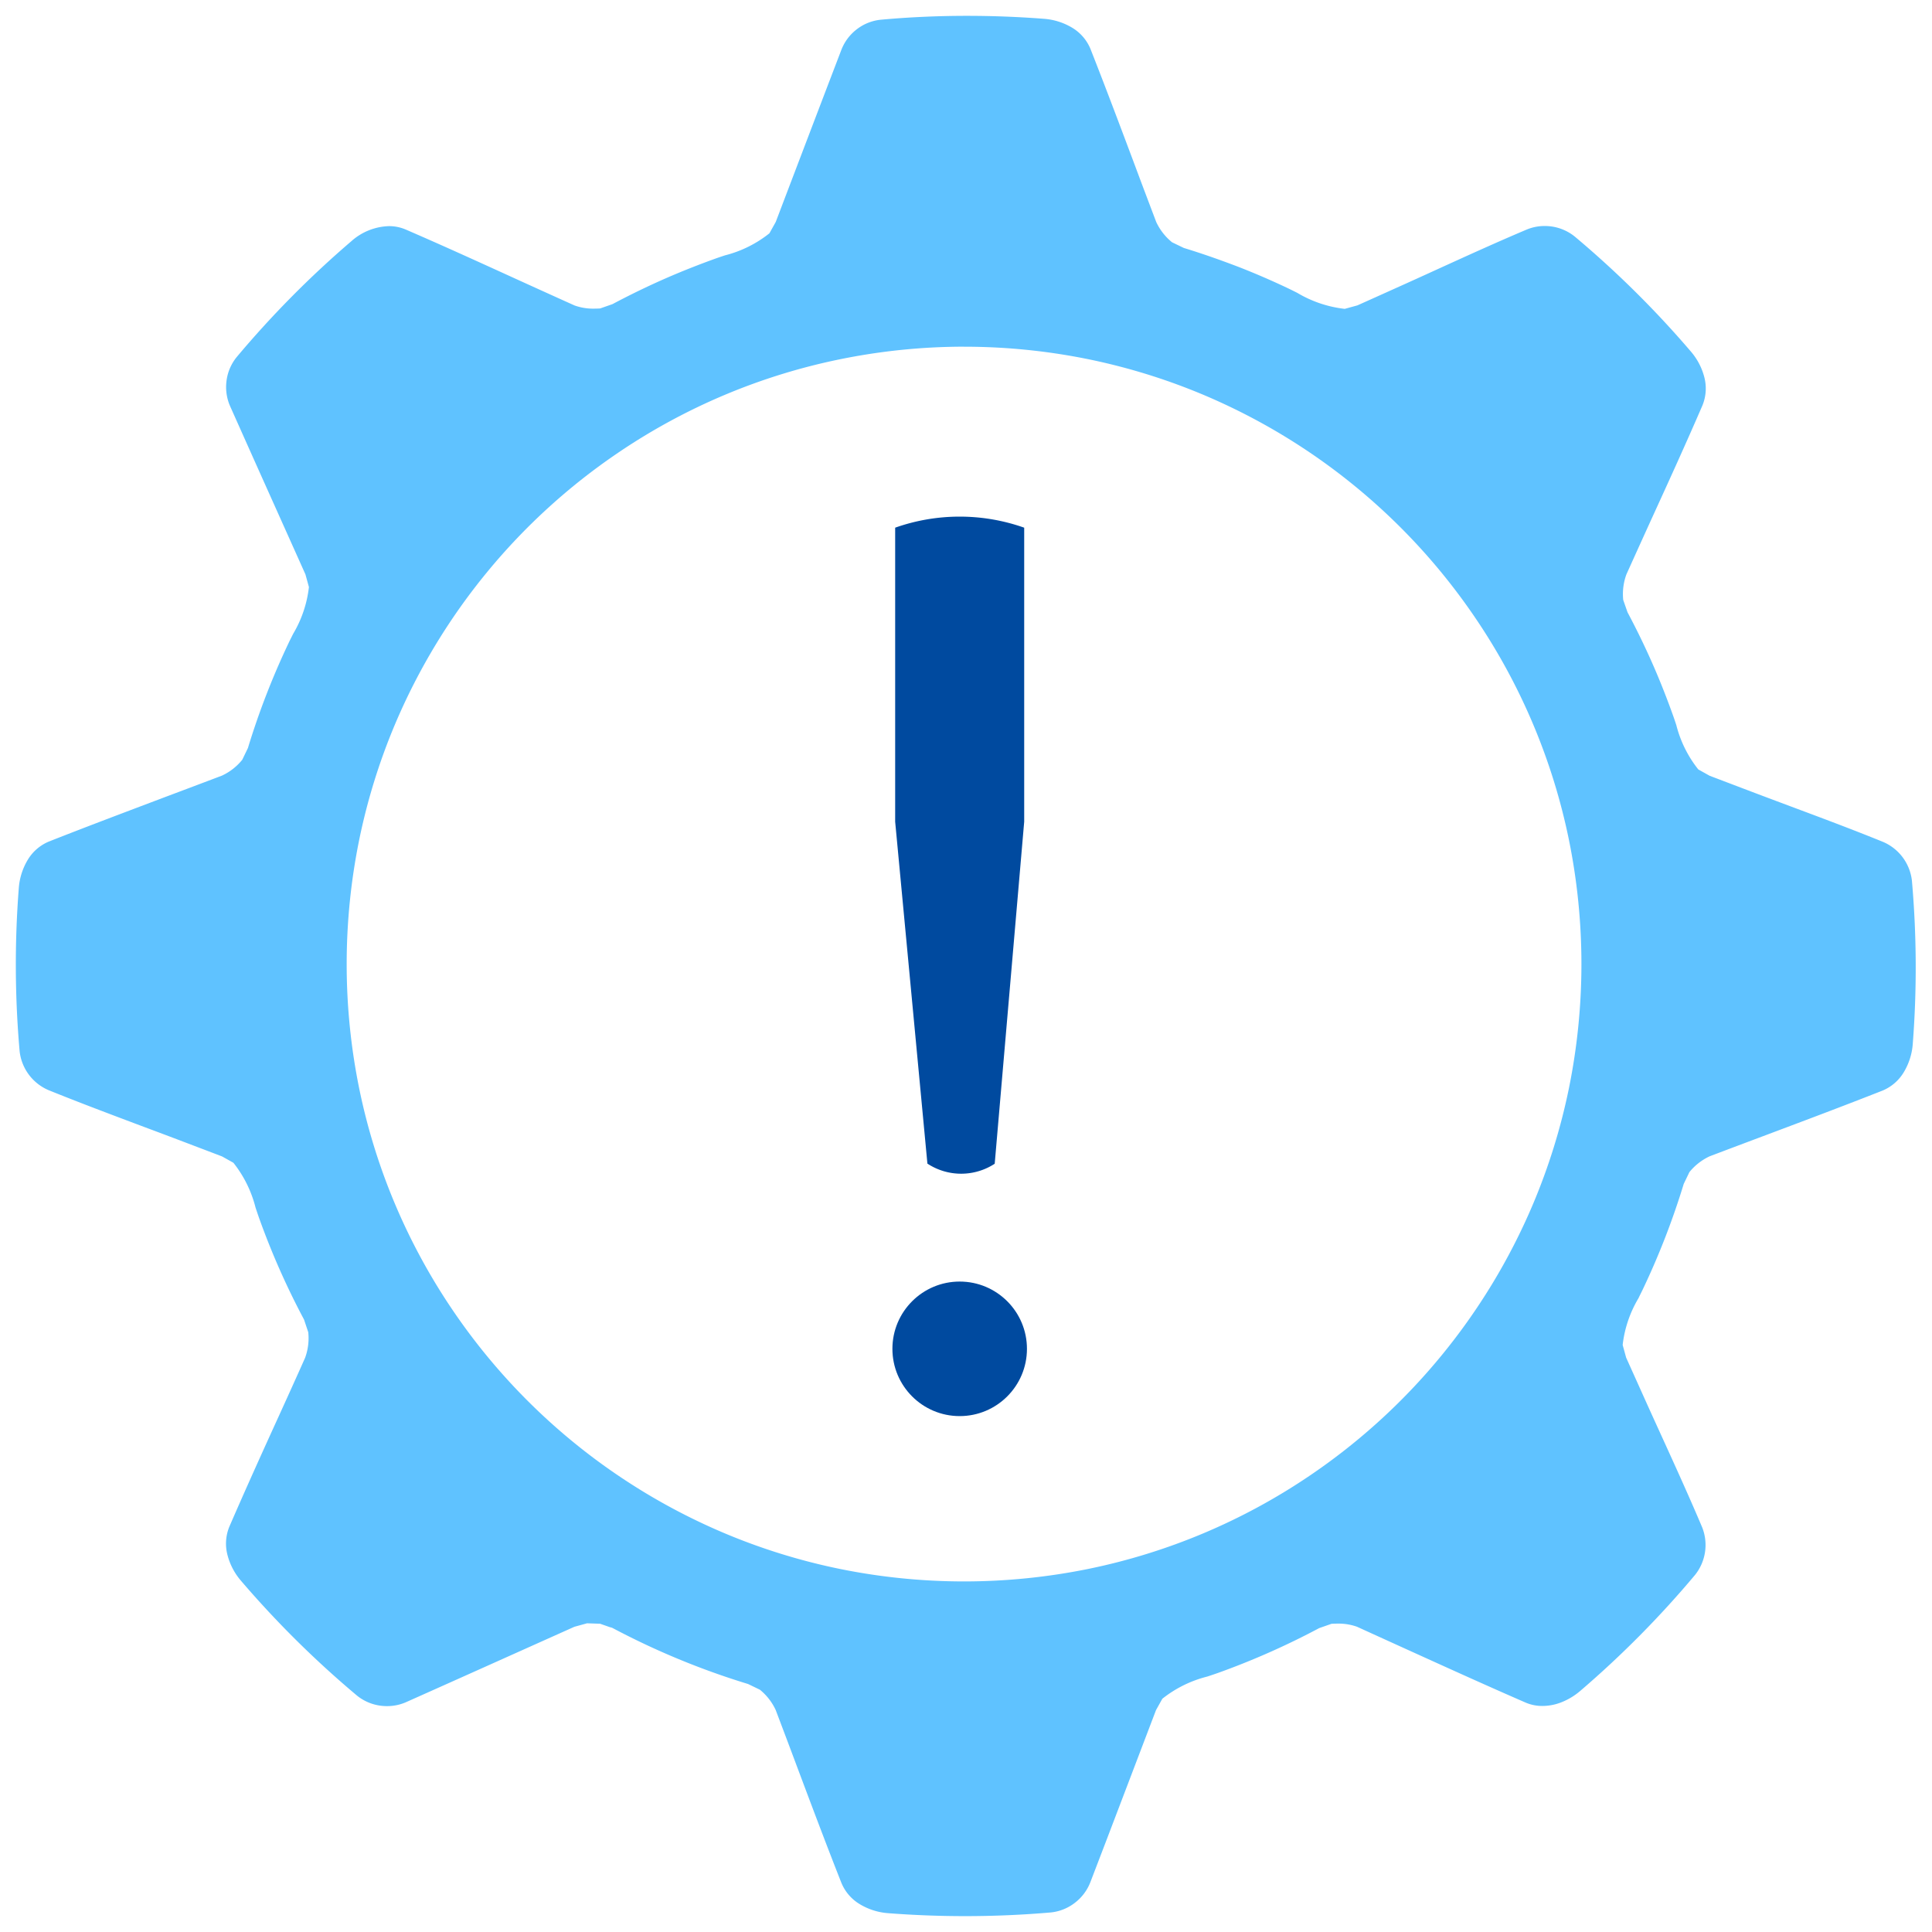 <svg xmlns="http://www.w3.org/2000/svg" width="61.001" height="61.001" viewBox="0 0 61.001 61.001">
  <g id="Issue_Management_" data-name="Issue Management " transform="translate(-829.501 -197.5)">
    <path id="Subtraction_2" data-name="Subtraction 2" d="M29.968,60h0c-.8,0-1.616-.031-2.422-.093a2.019,2.019,0,0,1-.885-.276,1.413,1.413,0,0,1-.591-.672c-.479-1.212-.944-2.451-1.394-3.65-.224-.6-.455-1.213-.685-1.819a1.8,1.8,0,0,0-.5-.64l-.371-.179A24.157,24.157,0,0,1,18.836,50.9l-.057-.02-.012,0-.319-.112-.412-.014-.4.11c-1.6.717-3.456,1.551-5.31,2.378a1.485,1.485,0,0,1-.606.127,1.5,1.5,0,0,1-.946-.33,31.29,31.29,0,0,1-3.659-3.621,2.02,2.02,0,0,1-.434-.826,1.41,1.41,0,0,1,.06-.888c.517-1.192,1.063-2.4,1.592-3.558l0,0c.264-.581.537-1.182.8-1.774a1.8,1.8,0,0,0,.1-.808L9.1,41.165a24.071,24.071,0,0,1-1.409-3.178c-.042-.117-.082-.239-.122-.357h0a3.745,3.745,0,0,0-.7-1.417l-.358-.2L5.952,35.8l-.616-.234c-.459-.175-.927-.35-1.379-.519h0C2.993,34.684,2,34.312,1.032,33.92A1.518,1.518,0,0,1,.12,32.695a31.256,31.256,0,0,1-.027-5.148,2.018,2.018,0,0,1,.278-.89,1.412,1.412,0,0,1,.67-.585c1.213-.479,2.455-.945,3.656-1.4h0c.594-.223,1.209-.454,1.812-.683a1.8,1.8,0,0,0,.64-.5l.179-.371A24.019,24.019,0,0,1,8.61,19.808c.046-.1.1-.2.144-.292a3.71,3.71,0,0,0,.5-1.48l-.11-.4c-.582-1.3-1.206-2.687-1.823-4.067l-.555-1.243a1.5,1.5,0,0,1-.114-.8,1.481,1.481,0,0,1,.318-.748,31.213,31.213,0,0,1,3.621-3.66,1.865,1.865,0,0,1,1.189-.478,1.336,1.336,0,0,1,.525.105c1.2.518,2.4,1.067,3.57,1.6h0c.578.263,1.177.535,1.767.8a1.738,1.738,0,0,0,.558.1c.066,0,.147,0,.249-.006h0l.389-.136c.649-.345,1.309-.66,1.963-.936.418-.176.85-.344,1.283-.5.1-.036.207-.071.309-.105a3.707,3.707,0,0,0,1.4-.695l.2-.358c.591-1.553,1.11-2.916,1.587-4.166l.486-1.271a1.5,1.5,0,0,1,.488-.649,1.482,1.482,0,0,1,.753-.3C28.2.041,29.121,0,30.032,0c.8,0,1.616.031,2.422.093a2.022,2.022,0,0,1,.89.277,1.411,1.411,0,0,1,.585.671c.478,1.213.944,2.453,1.394,3.653.223.6.455,1.211.684,1.816a1.8,1.8,0,0,0,.5.64l.371.179c.613.187,1.212.4,1.781.619.491.193.983.406,1.462.632.112.053.227.11.338.166a3.752,3.752,0,0,0,1.5.506l.4-.11.544-.244.6-.27c.446-.2.9-.406,1.335-.605.937-.427,1.906-.869,2.871-1.277a1.465,1.465,0,0,1,.562-.11,1.5,1.5,0,0,1,.948.331,31.2,31.2,0,0,1,3.66,3.622,2.017,2.017,0,0,1,.435.828,1.412,1.412,0,0,1-.062.886c-.518,1.2-1.066,2.4-1.6,3.568l0,0c-.263.578-.534,1.176-.8,1.765a1.8,1.8,0,0,0-.1.808l.136.389c.335.63.64,1.268.908,1.9.188.443.365.9.526,1.35.036.1.072.208.106.311a3.7,3.7,0,0,0,.694,1.4l.358.2.558.212.616.234c.457.174.923.348,1.374.517h0c.964.36,1.961.732,2.927,1.125a1.516,1.516,0,0,1,.912,1.225,31.319,31.319,0,0,1,.027,5.149,2.019,2.019,0,0,1-.277.887,1.417,1.417,0,0,1-.672.589c-1.212.478-2.452.944-3.651,1.394l0,0c-.594.223-1.209.454-1.813.683a1.8,1.8,0,0,0-.64.5l-.179.371a24.034,24.034,0,0,1-1.282,3.309c-.047.1-.1.2-.146.3a3.685,3.685,0,0,0-.5,1.477l.11.4.245.544.27.6c.2.447.407.9.606,1.337.427.937.868,1.905,1.276,2.869a1.513,1.513,0,0,1-.221,1.51,31.28,31.28,0,0,1-3.622,3.66,2.1,2.1,0,0,1-.564.348,1.647,1.647,0,0,1-.626.13,1.337,1.337,0,0,1-.523-.1c-1.2-.521-2.408-1.07-3.577-1.6h0c-.575-.261-1.17-.531-1.759-.8a1.733,1.733,0,0,0-.557-.1c-.067,0-.148,0-.251.006l-.389.136a24.03,24.03,0,0,1-3.178,1.409c-.117.042-.238.082-.356.121h0a3.744,3.744,0,0,0-1.418.7l-.2.358c-.616,1.618-1.12,2.942-1.587,4.166l-.487,1.271a1.5,1.5,0,0,1-.493.652,1.483,1.483,0,0,1-.748.3C31.8,59.96,30.879,60,29.968,60Zm-.03-49.554a19.635,19.635,0,0,0-3.928.4,19.385,19.385,0,0,0-6.97,2.933,19.549,19.549,0,0,0-7.062,8.576,19.393,19.393,0,0,0-1.136,3.659,19.681,19.681,0,0,0,0,7.856,19.384,19.384,0,0,0,2.933,6.97A19.549,19.549,0,0,0,22.352,47.9a19.394,19.394,0,0,0,3.659,1.136,19.682,19.682,0,0,0,7.856,0,19.384,19.384,0,0,0,6.97-2.933A19.548,19.548,0,0,0,47.9,37.526a19.394,19.394,0,0,0,1.136-3.659,19.682,19.682,0,0,0,0-7.856,19.385,19.385,0,0,0-2.933-6.97,19.548,19.548,0,0,0-8.576-7.062,19.393,19.393,0,0,0-3.659-1.136A19.636,19.636,0,0,0,29.939,10.447Z" transform="translate(830.001 198)" fill="#5fc2ff" stroke="rgba(0,0,0,0)" stroke-miterlimit="10" stroke-width="1"/>
    <g id="noun_exclamation_1996157" transform="translate(857.678 213.812)">
      <g id="Group_204" data-name="Group 204">
        <path id="Path_264" data-name="Path 264" d="M431.018,32.428,430,21.632V12.349a6.116,6.116,0,0,1,4.074,0v9.283l-.931,10.8A1.94,1.94,0,0,1,431.018,32.428Z" transform="translate(-429.913 -12)" fill="#004a9f"/>
        <circle id="Ellipse_16" data-name="Ellipse 16" cx="2.124" cy="2.124" r="2.124" transform="translate(0 24.152)" fill="#004a9f"/>
      </g>
    </g>
  </g>
</svg>

